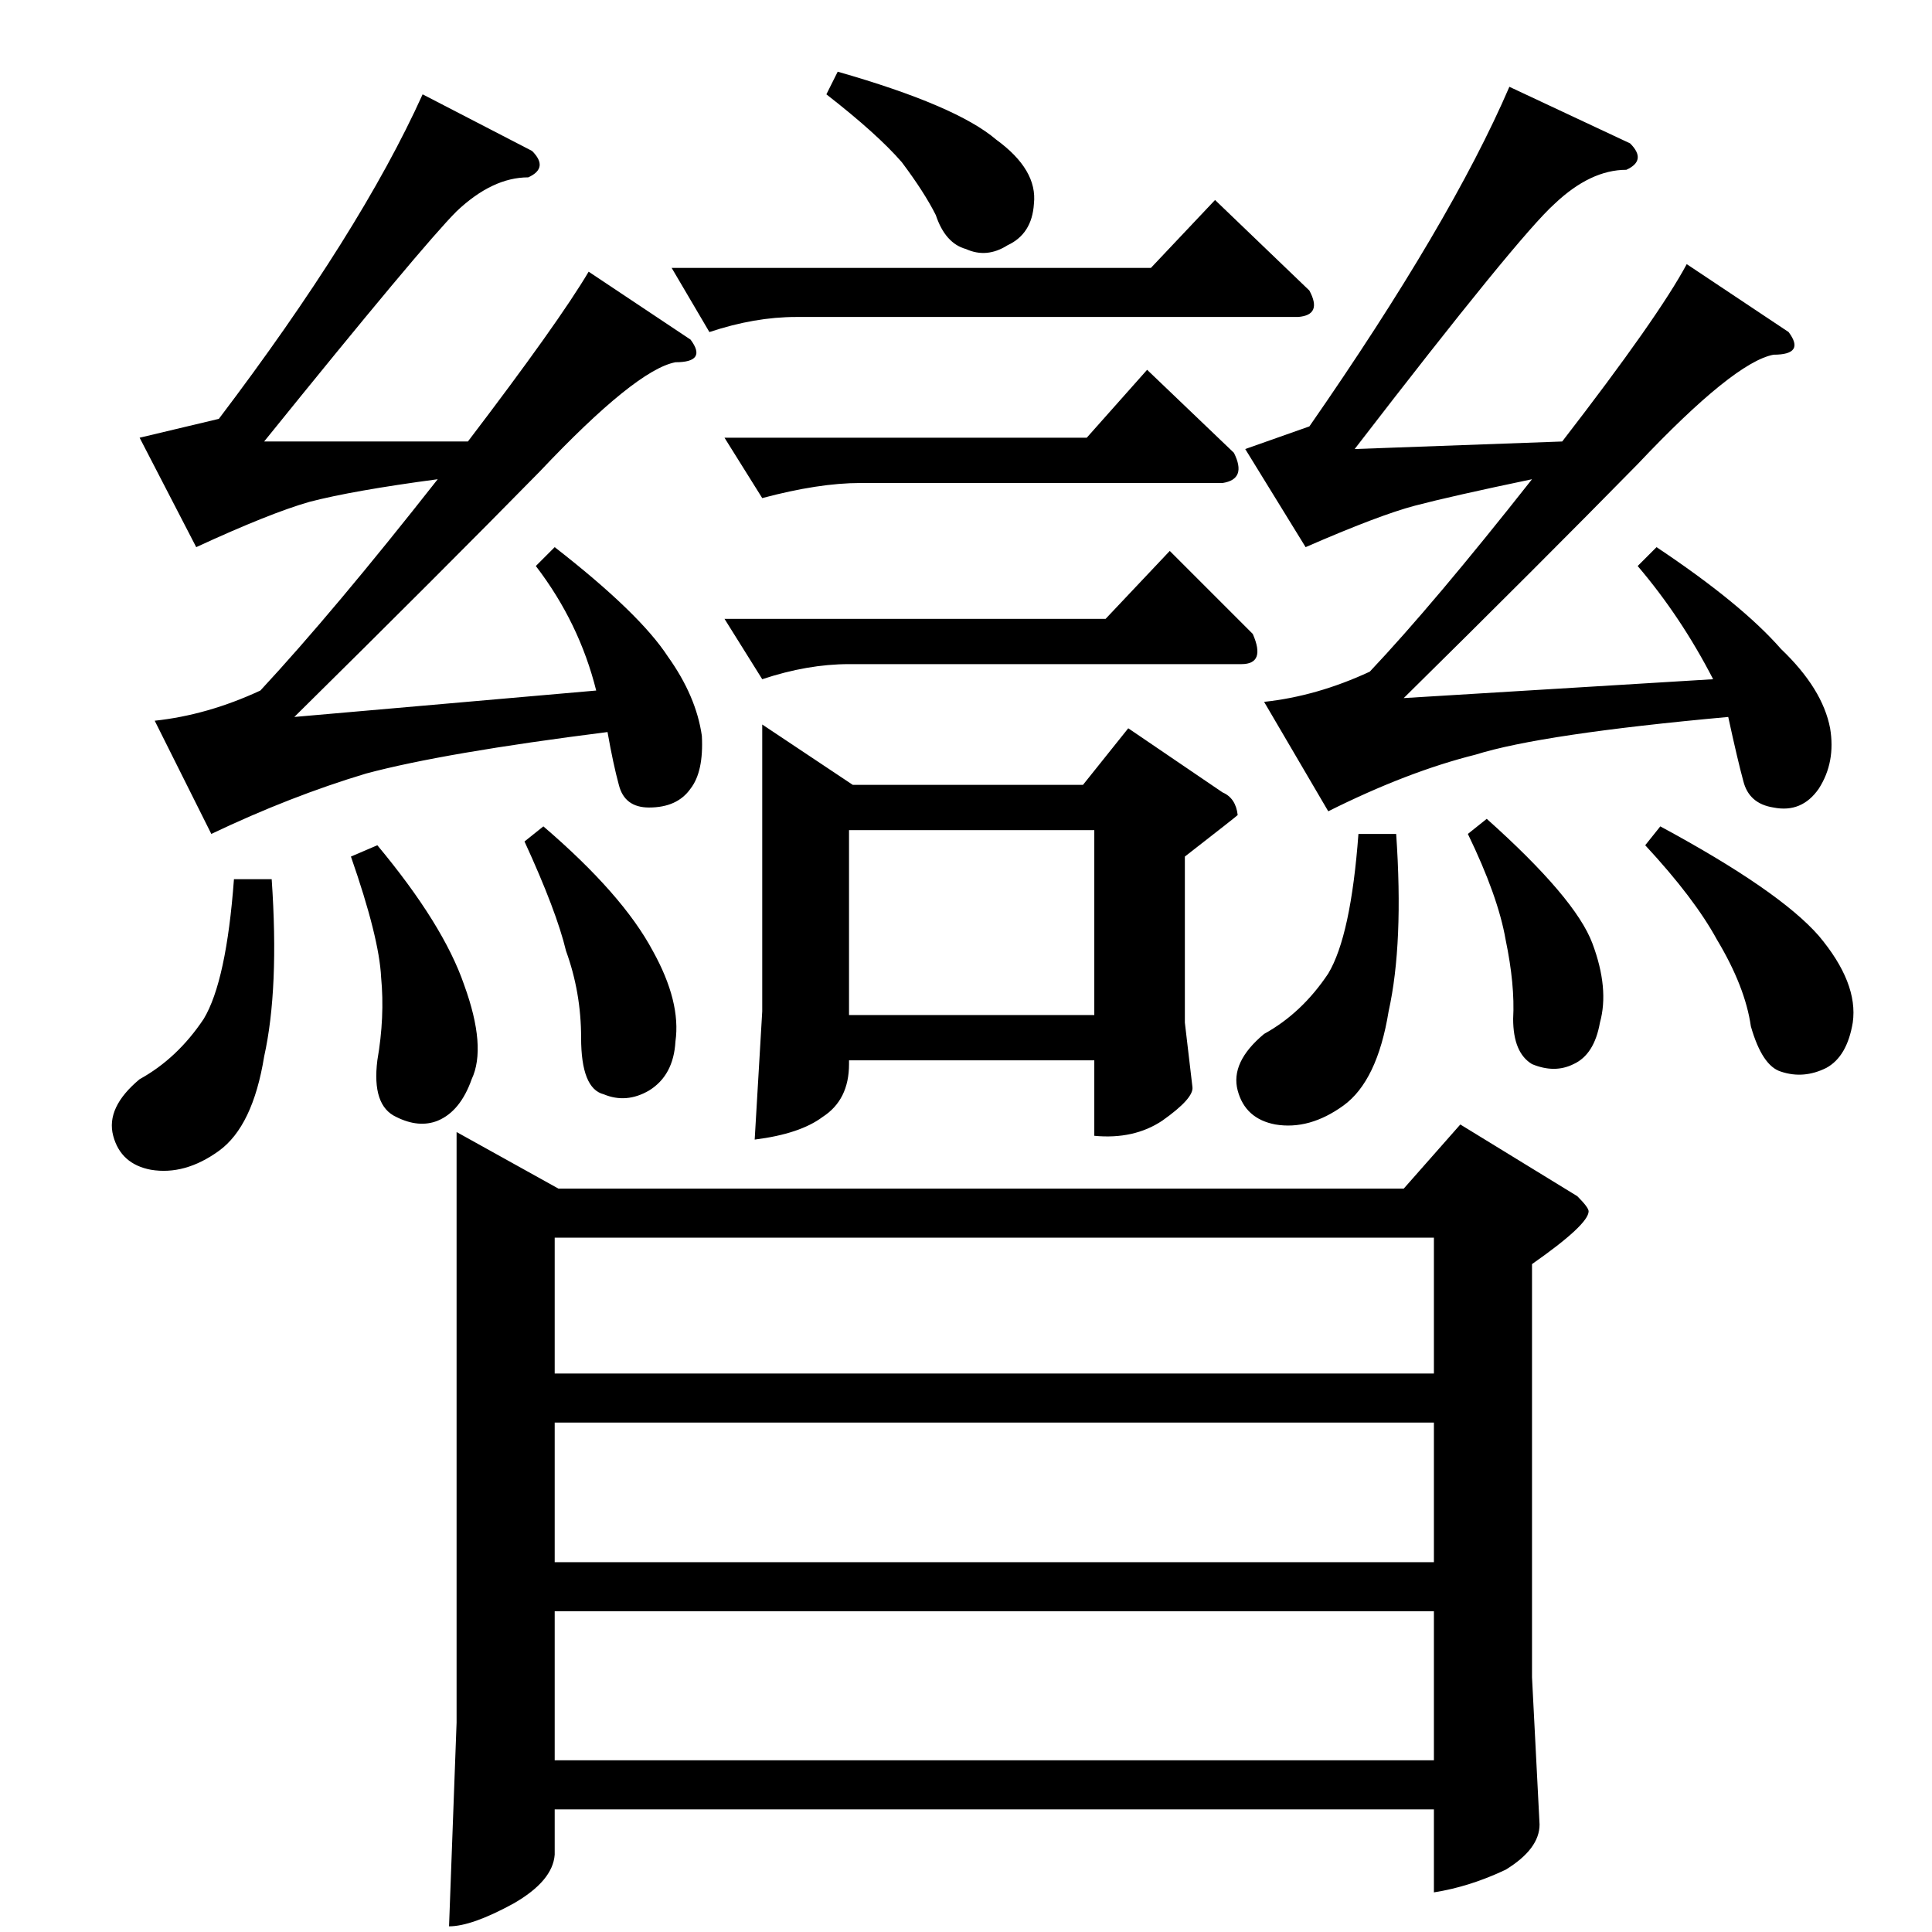 <?xml version="1.0" standalone="no"?>
<!DOCTYPE svg PUBLIC "-//W3C//DTD SVG 1.1//EN" "http://www.w3.org/Graphics/SVG/1.1/DTD/svg11.dtd" >
<svg xmlns="http://www.w3.org/2000/svg" xmlns:xlink="http://www.w3.org/1999/xlink" version="1.1" viewBox="0 -205 1024 1024">
  <g transform="matrix(1 0 0 -1 0 819)">
   <path fill="currentColor"
d="M384 792h192l32 36l46 -44q7 -14 -6 -16h-192q-22 0 -52 -8l-20 32v0v0zM404 640l48 -32h122l24 30l50 -34q7 -3 8 -12q-1 -1 -28 -22v-88l4 -34q1 -6 -16 -18q-15 -10 -36 -8v40h-130v-2q0 -19 -14 -28q-12 -9 -36 -12l4 68v152v0v0zM450 486h130v98h-130v-98v0v0z
M384 696h202l34 36l44 -44q7 -16 -6 -16h-208q-22 0 -46 -8l-20 32v0v0zM356 882h254l34 36l50 -48q7 -13 -6 -14h-266q-22 0 -46 -8l-20 34v0v0zM438 974l6 12q63 -18 84 -36q22 -16 20 -34q-1 -16 -14 -22q-11 -7 -22 -2q-11 3 -16 18q-6 12 -18 28q-13 15 -40 36v0v0z
M74 792l42 10q75 99 108 172l58 -30q9 -9 -2 -14q-19 0 -38 -18q-18 -18 -102 -122h108q48 63 64 90l54 -36q9 -12 -8 -12q-21 -4 -72 -58q-52 -53 -130 -130l160 14q-9 36 -32 66l10 10q45 -35 60 -58q15 -21 18 -42q1 -19 -6 -28q-7 -10 -22 -10q-13 0 -16 12q-3 11 -6 28
q-87 -11 -128 -22q-40 -12 -82 -32l-30 60q28 3 56 16q39 42 94 112q-45 -6 -68 -12q-21 -6 -60 -24l-30 58v0v0zM124 558h20q4 -58 -4 -94q-6 -37 -24 -50t-36 -10q-16 3 -20 18t14 30q20 11 34 32q12 20 16 74v0v0zM186 570l14 6q35 -42 46 -74q12 -33 4 -50
q-6 -17 -18 -22q-10 -4 -22 2q-13 6 -10 30q4 23 2 44q-1 21 -16 64v0v0zM278 578l10 8q42 -36 58 -66q15 -27 12 -48q-1 -18 -14 -26q-12 -7 -24 -2q-12 3 -12 30q0 24 -8 46q-5 21 -22 58v0v0zM660 786l34 12q75 108 106 180l64 -30q9 -9 -2 -14q-19 0 -38 -18
q-19 -17 -106 -130l110 4q51 66 66 94l54 -36q9 -12 -8 -12q-21 -4 -72 -58q-52 -53 -124 -124l164 10q-17 33 -40 60l10 10q45 -30 66 -54q22 -21 26 -42q3 -18 -6 -32q-9 -13 -24 -10q-13 2 -16 14q-3 11 -8 34q-99 -9 -134 -20q-36 -9 -78 -30l-34 58q28 3 56 16
q34 36 86 102q-43 -9 -62 -14t-58 -22l-32 52v0v0zM778 582l10 8q47 -42 56 -66t4 -42q-3 -17 -14 -22q-10 -5 -22 0q-10 6 -10 24q1 18 -4 42q-4 23 -20 56v0v0zM872 576l8 10q63 -34 84 -58q21 -25 18 -46q-3 -18 -14 -24q-12 -6 -24 -2q-10 3 -16 24q-3 21 -18 46
q-12 22 -38 50v0v0zM242 424l54 -30h448l30 34l62 -38q6 -6 6 -8q0 -7 -30 -28v-219l4 -78q0 -13 -18 -24q-19 -9 -38 -12v44h-466v-24q-1 -14 -22 -26q-22 -12 -34 -12l4 108v313v0v0zM294 91h466v79h-466v-79v0v0zM294 196h466v74h-466v-74v0v0zM294 296h466v72h-466v-72
v0v0zM720 582h20q4 -58 -4 -94q-6 -37 -24 -50t-36 -10q-16 3 -20 18t14 30q20 11 34 32q12 20 16 74v0v0z" />
  </g>

</svg>

